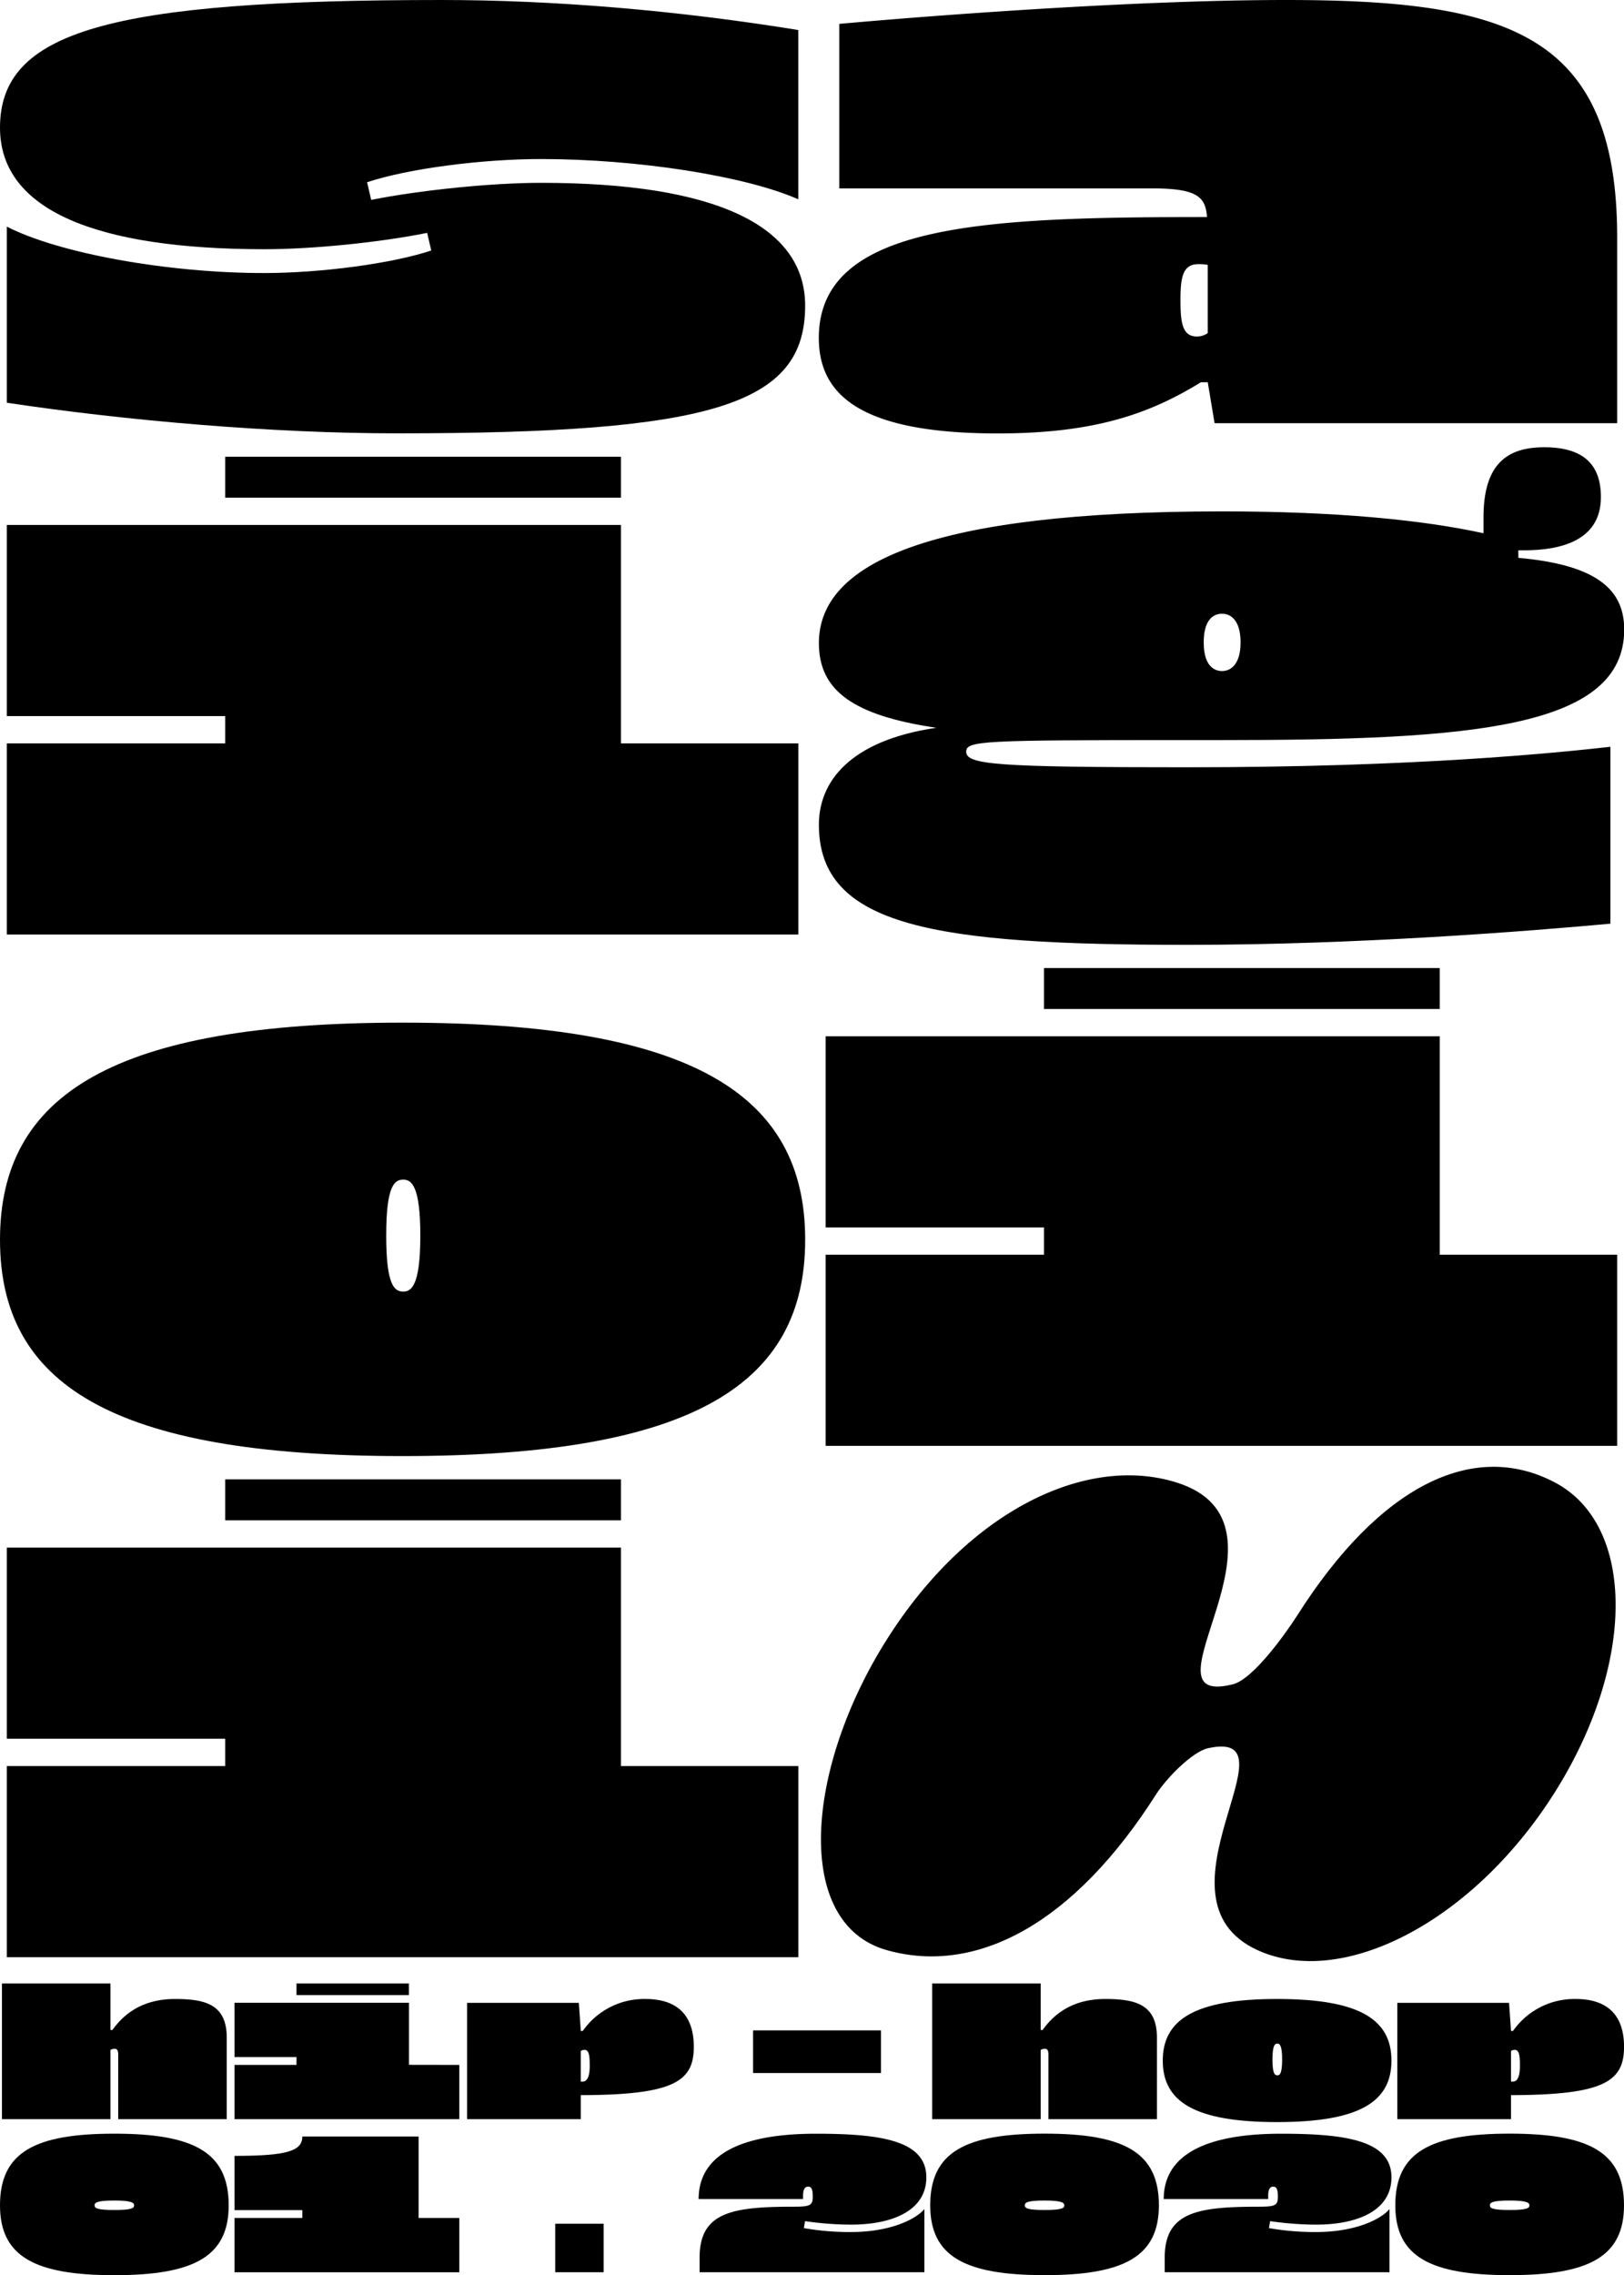 <svg id="Layer_1" data-name="Layer 1" xmlns="http://www.w3.org/2000/svg" viewBox="0 0 828.38 1160.14"><title>hero-mobile</title><path d="M3.48,205.36v-89.8c26.45,13.57,81.79,23.67,131.22,23.67,29.24,0,65.44-4.88,85.27-11.49l-2.08-9c-24,4.87-58.48,8.35-83.19,8.35C49.77,127,0,107.55,0,65.09,0,16,55.34,0,225.2,0c57.08,0,119.73,5.22,182,15.31v86.32C380.43,89.8,325.44,81.1,276,81.1c-30.28,0-67.87,4.87-88.75,11.83l2.09,9c24.36-4.87,60.9-8.7,86.66-8.7,88.41,0,134.7,21.58,134.7,62.65,0,50.47-47,65.09-207.79,65.09C138.53,221,63.69,214.4,3.48,205.36Z"/><path d="M824.9,121.13V215.8H619.54l-3.48-20.88h-3.48c-26.1,16-54,26.1-103.72,26.1-71.35,0-91.19-20.54-91.19-48.73,0-58.47,84.92-61.61,198-61.61-.69-10.44-5.22-14.62-28.19-14.62H428.11V12.18C485.88,7,584,0,655.74,0,769.21,0,824.9,17.06,824.9,121.13ZM616.06,169.85v-34.8a26.31,26.31,0,0,0-4.87-.35c-8,0-9.05,7-9.05,18.45s1,18.44,8.35,18.44A9.58,9.58,0,0,0,616.06,169.85Z"/><path d="M407.23,379.07v97.46H3.48V379.07H114.86V365.15H3.48V267.69H316.73V379.07Zm-90.5-125.3H114.86V232.89H316.73Z"/><path d="M606,391.25c116.25,0,187.25-7.31,215.45-10.44V471c-41.77,3.83-129.13,10.79-215.45,10.79-128.79,0-188.3-9.05-188.3-61.26,0-21.58,15.31-42.81,59.86-49.42-42.11-6.27-59.86-18.8-59.86-43.17,0-41.07,57.08-67.17,205.7-67.17,57.43,0,101.29,4.18,133.31,11.14v-8c0-27.15,11.83-35.85,31-35.85,19.84,0,28.89,8.7,28.89,25.41,0,22.62-21.23,27.15-39.33,27.15h-2.78v3.83c38.63,3.48,54,15.31,54,36.54,0,50.47-78,56.39-205,56.39H603.18c-102.33,0-110.33.35-110.33,5.92C492.85,389.86,507.46,391.25,606,391.25Zm8-63.69c0,11.48,4.87,14.62,9.4,14.62,4.18,0,9.4-3.14,9.4-14.62s-5.22-14.62-9.4-14.62C618.84,312.94,614,316.07,614,327.56Z"/><path d="M0,632.14C0,558,58.13,521.46,205.36,521.46c148.27,0,205.35,36.9,205.35,110.68,0,73.1-56,110.34-205.35,110.34S0,705.24,0,632.14Zm214.4-2.08c0-25.41-4.52-28.55-8.7-28.55-4.52,0-8.7,3.14-8.7,28.55s4.18,28.54,8.7,28.54C209.88,658.6,214.4,655.46,214.4,630.06Z"/><path d="M824.9,639.8v97.46H421.15V639.8H532.53V625.88H421.15V528.42H734.4V639.8ZM734.4,514.5H532.53V493.62H734.4Z"/><path d="M407.23,900.53V998H3.48V900.53H114.86V886.61H3.48V789.15H316.73V900.53Zm-90.5-125.3H114.86V754.35H316.73Z"/><path d="M452.26,994.39c45.91,13,95.58-13.56,137.45-79.43,4.9-7.72,18.3-21.79,26.7-23.57,47.06-10-32.41,76.67,25,103,42.92,19.7,109.34-13.84,151.2-79.71s42-137,.39-158.82-89.28,1.77-131.14,67.64c-4.91,7.72-22.22,32.66-33,35.36-50.7,12.69,38.61-82.11-29-103-45.52-14.07-105.37,13.85-147.23,79.72S404.41,980.85,452.26,994.39Z"/><path d="M115.66,1039.09v41.52H60.3v-33.12c0-1.29-.3-2.77-1.68-2.77a4.12,4.12,0,0,0-2.27.59v35.3H1v-69.2H56.35v23.72h1c7.42-10.48,18.09-15.81,31.93-15.81C105.08,1019.32,115.66,1022.28,115.66,1039.09Z"/><path d="M234.28,1052.93v27.68H119.61v-27.68h31.63v-4H119.61v-27.68h89v31.64Zm-25.7-35.59H151.24v-5.93h57.34Z"/><path d="M296.26,1068.35v12.26h-58v-59.32h57l1,14.34h1a38.24,38.24,0,0,1,31.93-16.31c16.11,0,24.71,8.1,24.71,24.41C353.89,1061.33,343.81,1068.25,296.26,1068.35Zm4.55-15c0-4.94-.3-8.1-2.67-8.1a3.43,3.43,0,0,0-1.88.59v15.62h.89C299.62,1061.43,300.81,1058.76,300.81,1053.32Z"/><path d="M384.14,1035.33h65.24v21.75H384.14Z"/><path d="M590.14,1039.09v41.52H534.79v-33.12c0-1.29-.3-2.77-1.68-2.77a4.18,4.18,0,0,0-2.28.59v35.3H475.48v-69.2h55.35v23.72h1c7.42-10.48,18.09-15.81,31.93-15.81C579.57,1019.32,590.14,1022.28,590.14,1039.09Z"/><path d="M593.11,1050.75c0-21,16.51-31.43,58.32-31.43,42.11,0,58.33,10.48,58.33,31.43,0,20.76-15.92,31.34-58.33,31.34S593.11,1071.51,593.11,1050.75Zm60.89-.59c0-7.22-1.28-8.11-2.47-8.11s-2.47.89-2.47,8.11,1.19,8.1,2.47,8.1S654,1057.37,654,1050.16Z"/><path d="M770.75,1068.35v12.26h-58v-59.32h57l1,14.34h1a38.26,38.26,0,0,1,31.93-16.31c16.12,0,24.72,8.1,24.72,24.41C828.38,1061.33,818.29,1068.25,770.75,1068.35Zm4.54-15c0-4.94-.29-8.1-2.67-8.1a3.42,3.42,0,0,0-1.87.59v15.62h.89C774.11,1061.43,775.29,1058.76,775.29,1053.32Z"/><path d="M0,1124.55C0,1097.47,17.69,1088,58.32,1088s58.33,9.49,58.33,36.57c0,26.1-17.8,35.59-58.33,35.59S0,1150.65,0,1124.55Zm68.41,0c0-1.18-.89-2.47-10.09-2.47s-10.08,1.19-10.08,2.47.89,2.37,10.08,2.37S68.41,1125.84,68.41,1124.55Z"/><path d="M234.28,1131v27.68H119.61V1131h34.6v-4h-34.6v-27.68c26.79,0,34.6-2.47,34.6-9.88h59.31V1131Z"/><path d="M283.21,1133.94h24.71v24.72H283.21Z"/><path d="M471.52,1126.43v32.23H356.85v-7.42c0-23.33,16.81-26,48.15-26,8.5,0,9.58-.79,9.58-5.24,0-3.36-.59-5-2.37-5-2.17,0-2.57,2.47-2.57,4.65v1.68H356.36c0-16.41,11.47-33.31,59.9-33.31,33.32,0,56.25,3.55,56.25,22.24,0,17.4-18.09,24.12-38.35,24.12a165.87,165.87,0,0,1-23.53-1.78l-.59,3.56a137,137,0,0,0,24.31,2C454.52,1138.09,467.37,1131.47,471.52,1126.43Z"/><path d="M474.49,1124.55c0-27.08,17.69-36.57,58.32-36.57s58.32,9.49,58.32,36.57c0,26.1-17.79,35.59-58.32,35.59S474.49,1150.65,474.49,1124.55Zm68.4,0c0-1.18-.89-2.47-10.08-2.47s-10.08,1.19-10.08,2.47.89,2.37,10.08,2.37S542.89,1125.84,542.89,1124.55Z"/><path d="M708.77,1126.43v32.23H594.1v-7.42c0-23.33,16.8-26,48.14-26,8.5,0,9.59-.79,9.59-5.24,0-3.36-.6-5-2.38-5-2.17,0-2.57,2.47-2.57,4.65v1.68H593.6c0-16.41,11.47-33.31,59.91-33.31,33.31,0,56.25,3.55,56.25,22.24,0,17.4-18.09,24.12-38.36,24.12a166,166,0,0,1-23.53-1.78l-.59,3.56a137,137,0,0,0,24.32,2C691.76,1138.09,704.61,1131.47,708.77,1126.43Z"/><path d="M711.73,1124.55c0-27.08,17.7-36.57,58.32-36.57s58.33,9.49,58.33,36.57c0,26.1-17.8,35.59-58.33,35.59S711.73,1150.65,711.73,1124.55Zm68.41,0c0-1.18-.89-2.47-10.09-2.47s-10.08,1.19-10.08,2.47.89,2.37,10.08,2.37S780.14,1125.84,780.14,1124.55Z"/></svg>